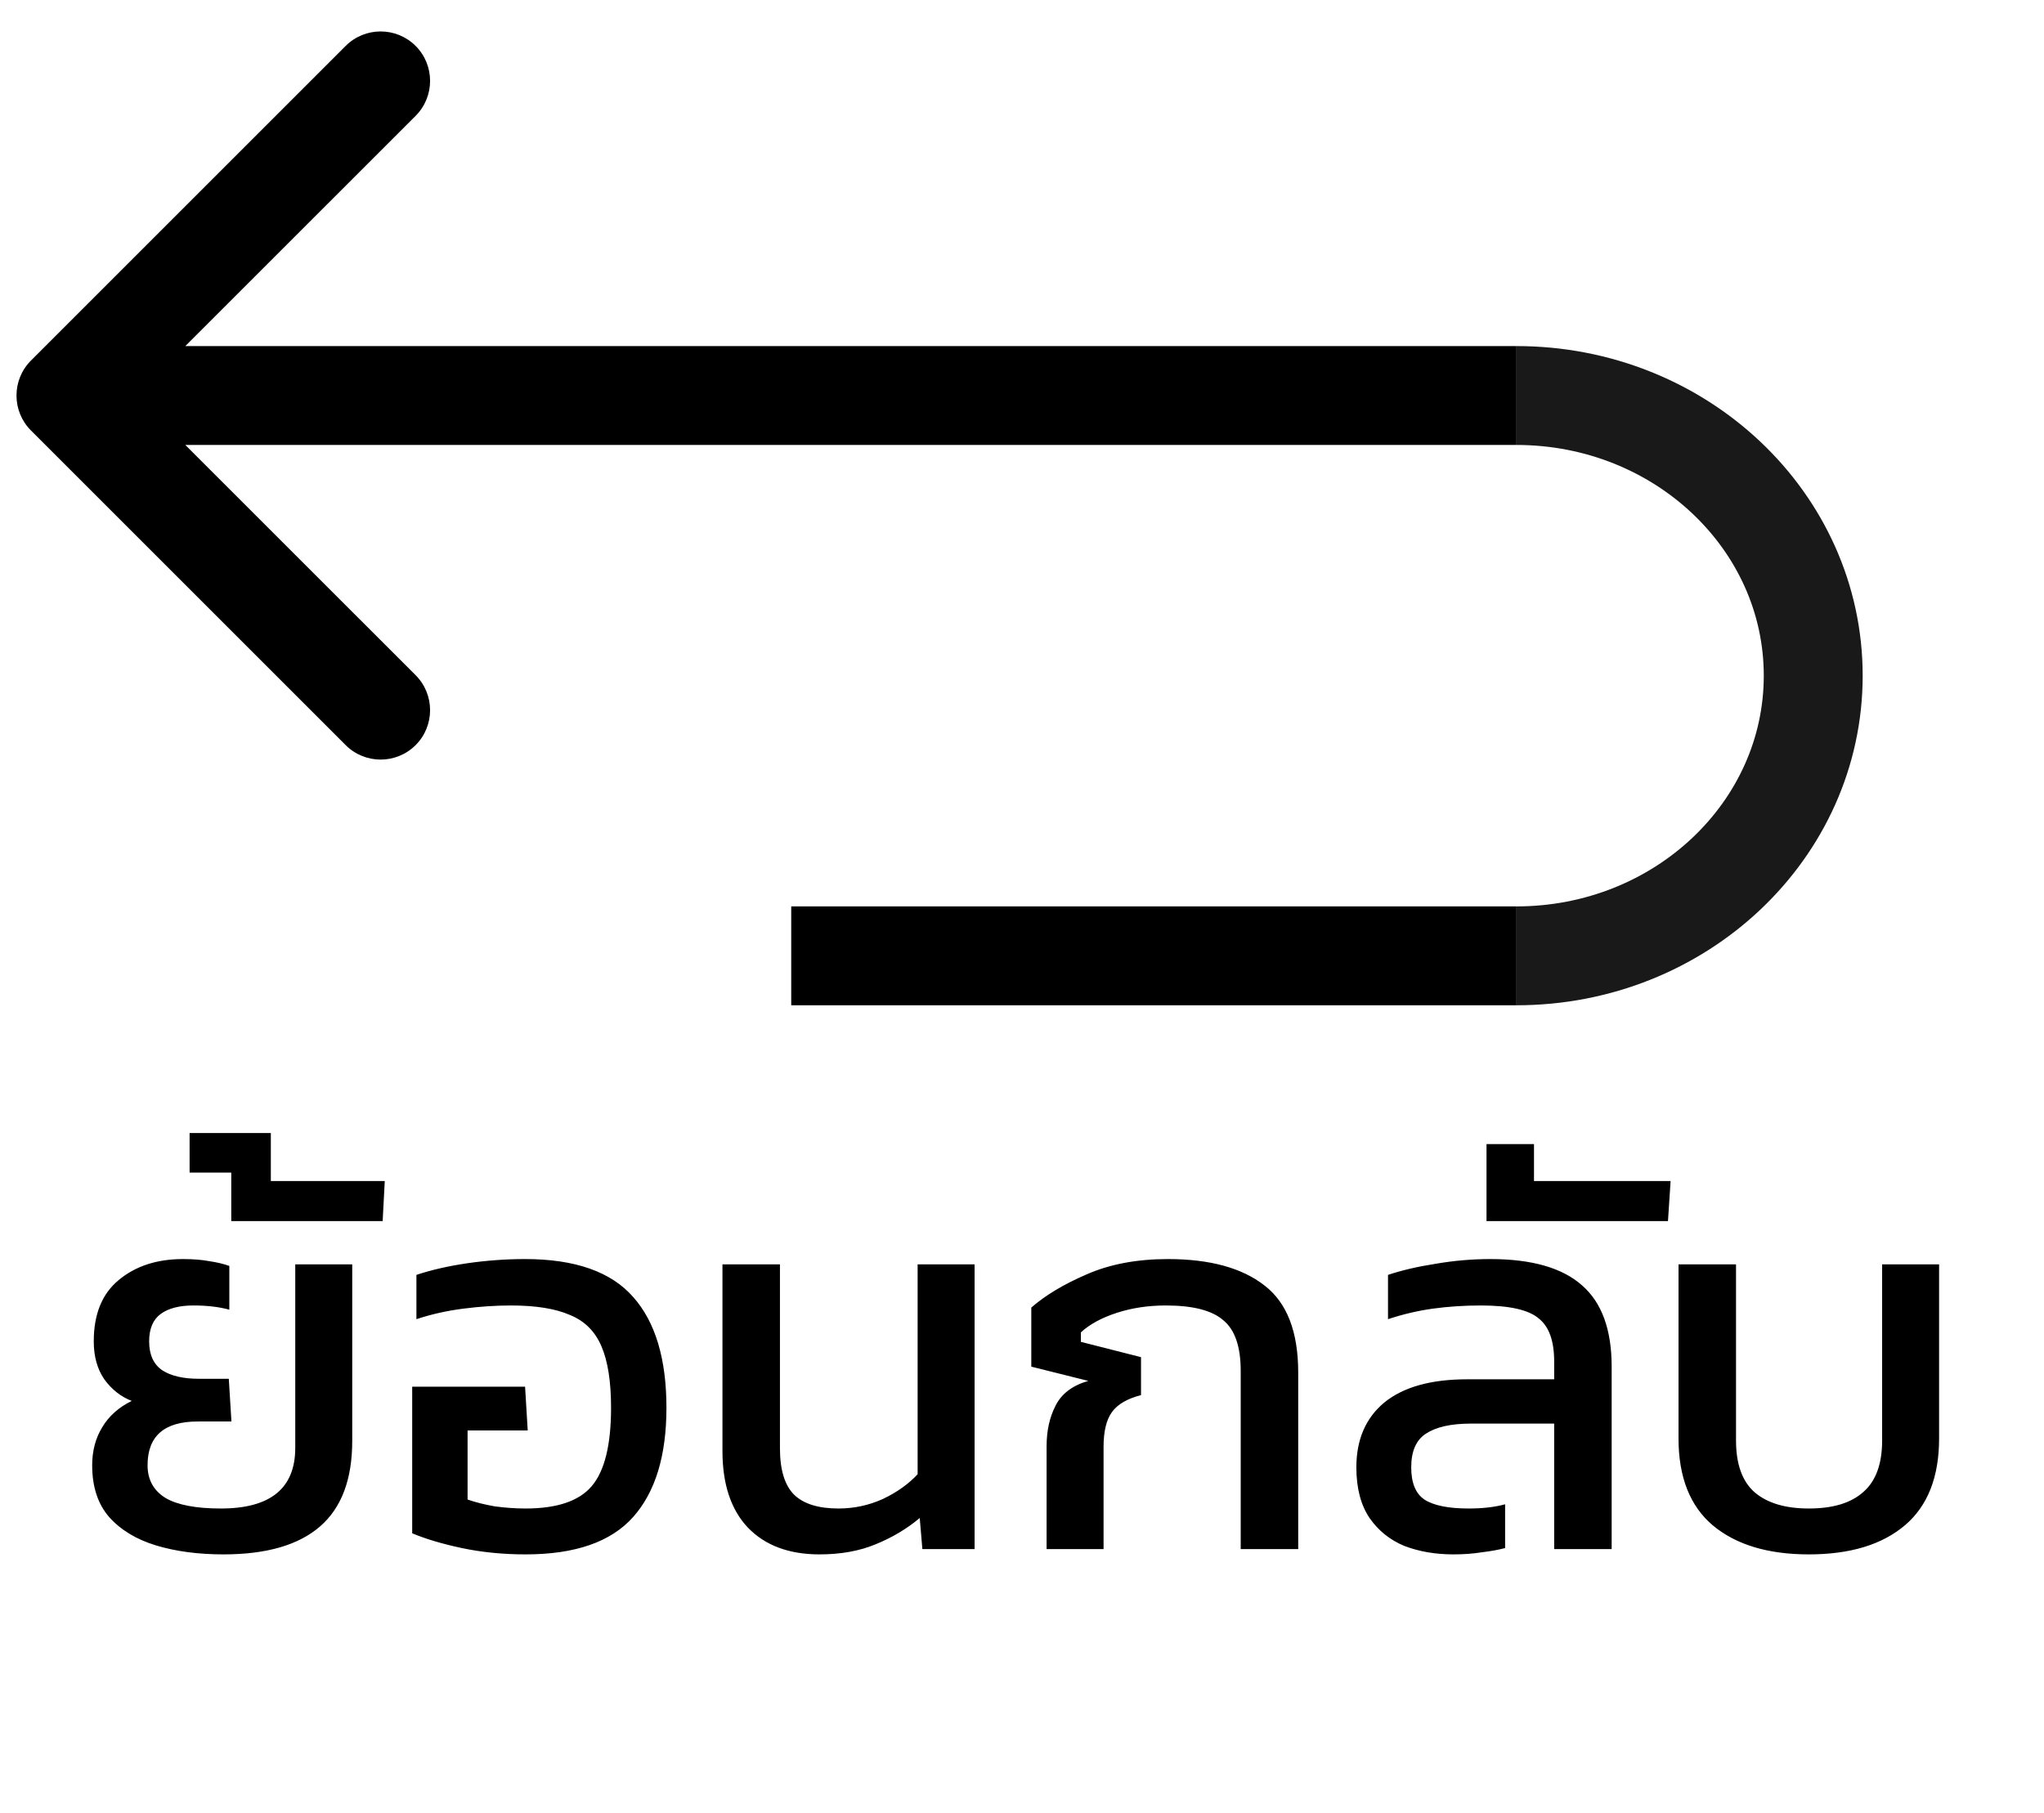 <svg width="62" height="55" viewBox="0 0 62 55" fill="none" xmlns="http://www.w3.org/2000/svg">
<path d="M0.939 10.939C0.354 11.525 0.354 12.475 0.939 13.061L10.485 22.607C11.071 23.192 12.021 23.192 12.607 22.607C13.192 22.021 13.192 21.071 12.607 20.485L4.121 12L12.607 3.515C13.192 2.929 13.192 1.979 12.607 1.393C12.021 0.808 11.071 0.808 10.485 1.393L0.939 10.939ZM46 10.5L2 10.5V13.5L46 13.5V10.5Z" fill="black"/>
<path opacity="0.9" d="M46 12C50.971 12 55 15.806 55 20.5C55 25.194 50.971 29 46 29" stroke="black" stroke-width="3"/>
<path d="M24 29L46 29" stroke="black" stroke-width="3"/>
<path d="M6.78 47.16C6.012 47.16 5.33 47.069 4.732 46.888C4.135 46.707 3.66 46.419 3.308 46.024C2.967 45.629 2.796 45.107 2.796 44.456C2.796 44.019 2.898 43.635 3.1 43.304C3.303 42.963 3.602 42.696 3.996 42.504C3.666 42.376 3.388 42.157 3.164 41.848C2.951 41.539 2.844 41.155 2.844 40.696C2.844 39.875 3.095 39.256 3.596 38.84C4.108 38.413 4.759 38.2 5.548 38.2C5.858 38.2 6.124 38.221 6.348 38.264C6.572 38.296 6.775 38.344 6.956 38.408V39.736C6.647 39.651 6.284 39.608 5.868 39.608C5.442 39.608 5.111 39.693 4.876 39.864C4.642 40.035 4.524 40.312 4.524 40.696C4.524 41.101 4.658 41.395 4.924 41.576C5.191 41.747 5.559 41.832 6.028 41.832H6.94L7.02 43.128H5.996C4.983 43.128 4.476 43.571 4.476 44.456C4.476 44.893 4.658 45.224 5.02 45.448C5.383 45.661 5.943 45.768 6.7 45.768C8.204 45.768 8.956 45.155 8.956 43.928V38.36H10.684V43.72C10.684 44.883 10.359 45.747 9.708 46.312C9.058 46.877 8.082 47.16 6.78 47.16ZM7.015 37.048V35.576H5.751V34.376H8.215V35.832H11.671L11.607 37.048H7.015ZM15.943 47.16C15.261 47.16 14.615 47.096 14.007 46.968C13.41 46.84 12.909 46.691 12.503 46.52V42.072H15.927L16.007 43.4H14.183V45.496C14.428 45.581 14.706 45.651 15.015 45.704C15.335 45.747 15.645 45.768 15.943 45.768C16.892 45.768 17.559 45.544 17.943 45.096C18.338 44.637 18.535 43.843 18.535 42.712C18.535 41.923 18.439 41.304 18.247 40.856C18.055 40.397 17.735 40.077 17.287 39.896C16.85 39.704 16.253 39.608 15.495 39.608C15.037 39.608 14.556 39.64 14.055 39.704C13.554 39.768 13.079 39.875 12.631 40.024V38.68C13.079 38.531 13.591 38.413 14.167 38.328C14.754 38.243 15.341 38.2 15.927 38.2C17.442 38.2 18.535 38.584 19.207 39.352C19.879 40.109 20.215 41.229 20.215 42.712C20.215 44.163 19.879 45.267 19.207 46.024C18.535 46.781 17.447 47.16 15.943 47.16ZM24.858 47.16C23.93 47.16 23.205 46.888 22.682 46.344C22.17 45.8 21.914 45.027 21.914 44.024V38.36H23.658V43.944C23.658 44.595 23.802 45.064 24.09 45.352C24.378 45.629 24.826 45.768 25.434 45.768C25.904 45.768 26.352 45.672 26.778 45.48C27.205 45.277 27.557 45.027 27.834 44.728V38.36H29.562V47H27.978L27.898 46.056C27.504 46.387 27.056 46.653 26.554 46.856C26.064 47.059 25.498 47.16 24.858 47.16ZM31.746 47V43.88C31.746 43.411 31.836 43 32.018 42.648C32.199 42.285 32.53 42.035 33.01 41.896L31.282 41.464V39.672C31.708 39.299 32.268 38.963 32.962 38.664C33.666 38.355 34.487 38.2 35.426 38.2C36.695 38.2 37.671 38.467 38.354 39C39.036 39.523 39.378 40.403 39.378 41.64V47H37.634V41.592C37.634 40.856 37.458 40.344 37.106 40.056C36.764 39.757 36.183 39.608 35.362 39.608C34.828 39.608 34.332 39.683 33.874 39.832C33.415 39.981 33.052 40.179 32.786 40.424V40.712L34.61 41.176V42.328C34.194 42.435 33.9 42.605 33.73 42.84C33.559 43.075 33.474 43.427 33.474 43.896V47H31.746ZM44.086 47.16C43.542 47.16 43.046 47.075 42.598 46.904C42.161 46.723 41.809 46.44 41.542 46.056C41.276 45.661 41.142 45.149 41.142 44.52C41.142 43.677 41.425 43.021 41.99 42.552C42.566 42.083 43.404 41.848 44.502 41.848H47.142V41.304C47.142 40.675 46.982 40.237 46.662 39.992C46.353 39.736 45.772 39.608 44.918 39.608C44.417 39.608 43.932 39.64 43.462 39.704C43.004 39.768 42.55 39.875 42.102 40.024V38.68C42.518 38.541 42.998 38.429 43.542 38.344C44.097 38.248 44.652 38.2 45.206 38.2C46.465 38.2 47.393 38.467 47.99 39C48.588 39.523 48.886 40.344 48.886 41.464V47H47.142V43.192H44.614C44.017 43.192 43.564 43.293 43.254 43.496C42.956 43.688 42.806 44.029 42.806 44.52C42.806 44.989 42.94 45.315 43.206 45.496C43.484 45.677 43.932 45.768 44.55 45.768C44.977 45.768 45.345 45.725 45.654 45.64V46.968C45.452 47.021 45.217 47.064 44.95 47.096C44.684 47.139 44.396 47.16 44.086 47.16ZM45.09 37.048V34.712H46.53V35.832H50.674L50.594 37.048H45.09ZM54.866 47.16C53.629 47.16 52.658 46.867 51.954 46.28C51.261 45.693 50.914 44.813 50.914 43.64V38.36H52.658V43.704C52.658 44.419 52.845 44.941 53.218 45.272C53.602 45.603 54.152 45.768 54.866 45.768C55.592 45.768 56.141 45.603 56.514 45.272C56.898 44.941 57.09 44.419 57.09 43.704V38.36H58.818V43.64C58.818 44.813 58.472 45.693 57.778 46.28C57.085 46.867 56.114 47.16 54.866 47.16Z" fill="black"/>
</svg>

